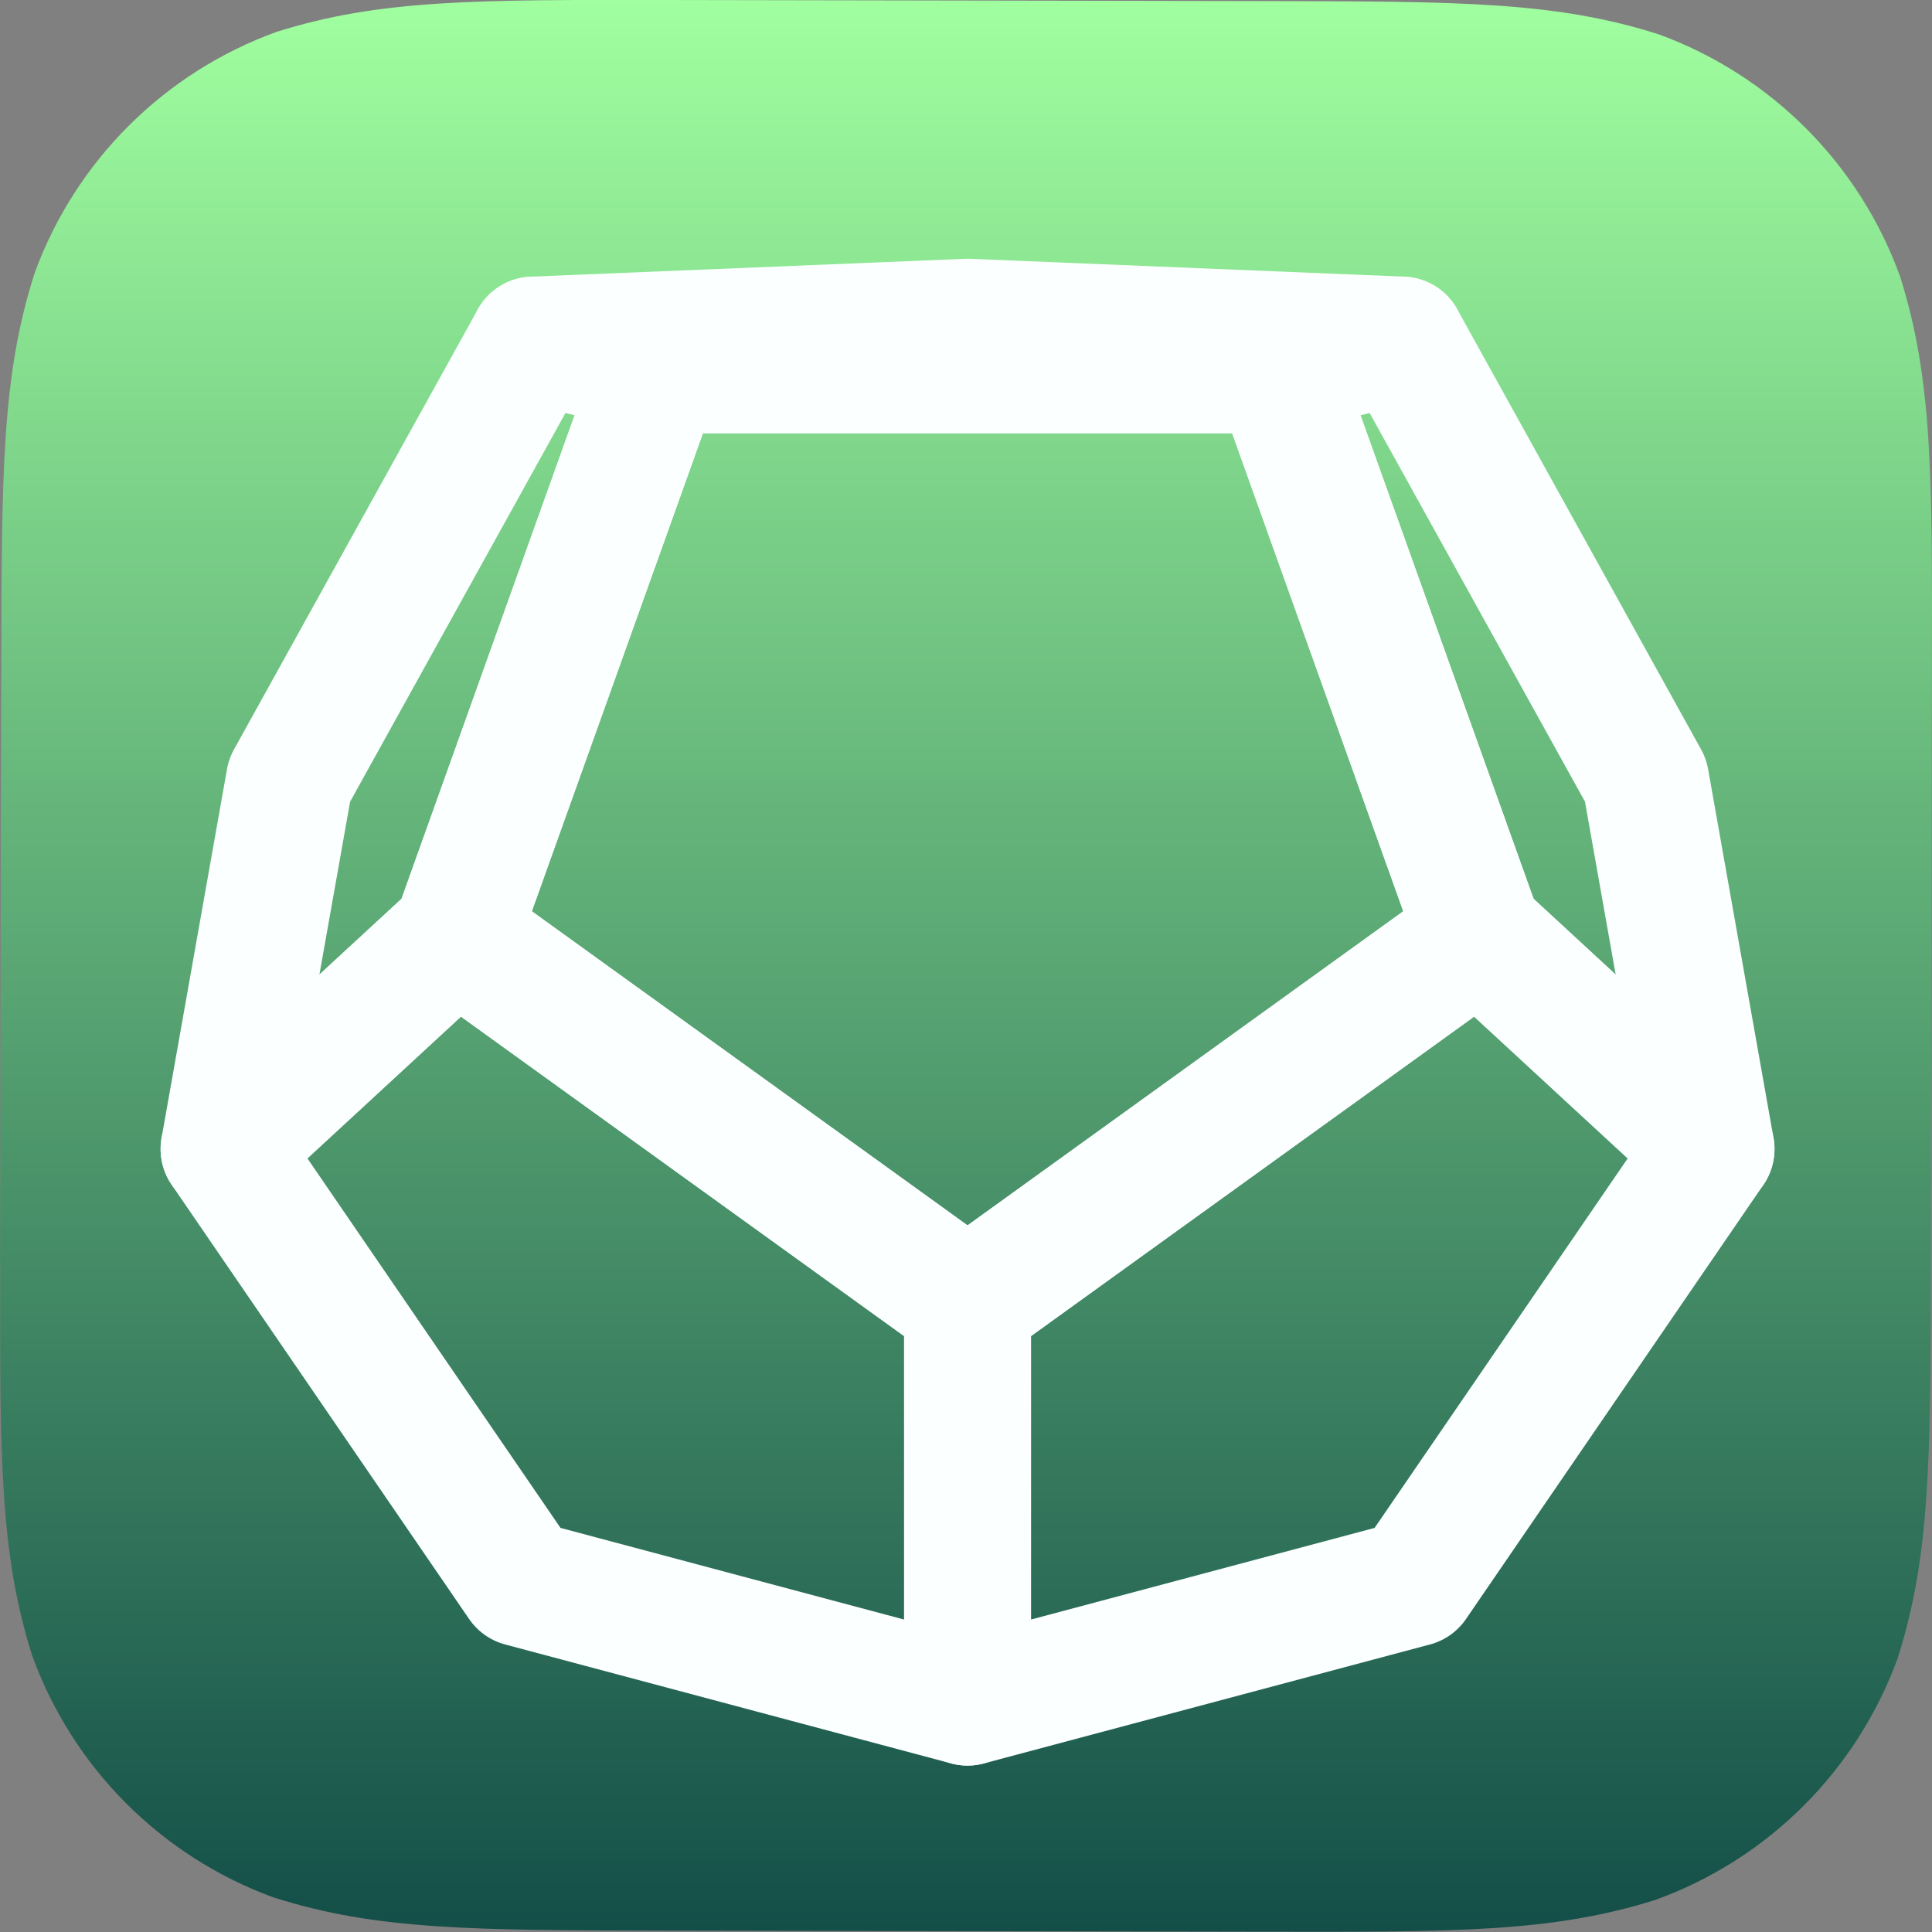 <?xml version="1.0" encoding="UTF-8" standalone="no"?>
<!-- Created with Inkscape (http://www.inkscape.org/) -->

<svg
   xmlns:dc="http://purl.org/dc/elements/1.1/"
   xmlns:cc="http://creativecommons.org/ns#"
   xmlns:rdf="http://www.w3.org/1999/02/22-rdf-syntax-ns#"
   xmlns:svg="http://www.w3.org/2000/svg"
   xmlns="http://www.w3.org/2000/svg"
   xmlns:xlink="http://www.w3.org/1999/xlink"
   xmlns:sodipodi="http://sodipodi.sourceforge.net/DTD/sodipodi-0.dtd"
   xmlns:inkscape="http://www.inkscape.org/namespaces/inkscape"
   width="48"
   height="48"
   viewBox="0 0 12.7 12.7"
   version="1.1"
   id="svg8"
   inkscape:version="0.92.4 (5da689c313, 2019-01-14)"
   sodipodi:docname="icon.svg">
  <rect x="0" y="0" width="12.7" height="12.7" fill="#808080" stroke="none"/>
  <defs
     id="defs2">
    <linearGradient
       id="BackgroundGradient">
      <stop
         id="stop4112-4"
         offset="0"
         style="stop-color:#134e48;stop-opacity:1" />
      <stop
         id="stop4114-8"
         offset="1"
         style="stop-color:#a0ff9f;stop-opacity:1" />
    </linearGradient>
    <linearGradient
       inkscape:collect="always"
       xlink:href="#BackgroundGradient"
       id="linearGradient1068"
       gradientUnits="userSpaceOnUse"
       gradientTransform="matrix(0,-1.499,1.499,0,-432.236,312.068)"
       x1="10.052"
       y1="292.585"
       x2="18.524"
       y2="292.585" />
    <linearGradient
       id="linearGradient3902">
      <stop
         id="stop3904"
         offset="0"
         style="stop-color:#ffffff;stop-opacity:1;" />
      <stop
         id="stop3906"
         offset="1"
         style="stop-color:#fff9f9;stop-opacity:0.729;" />
    </linearGradient>
    <linearGradient
       id="linearGradient4110">
      <stop
         id="stop4112"
         offset="0"
         style="stop-color:#0eb0fb;stop-opacity:1;" />
      <stop
         id="stop4114"
         offset="1"
         style="stop-color:#ff00f3;stop-opacity:1;" />
    </linearGradient>
    <inkscape:perspective
       id="perspective4094"
       inkscape:persp3d-origin="512 : 341.33333 : 1"
       inkscape:vp_z="1024 : 512 : 1"
       inkscape:vp_y="0 : 1000 : 0"
       inkscape:vp_x="0 : 512 : 1"
       sodipodi:type="inkscape:persp3d" />
    <linearGradient
       id="linearGradient4483">
      <stop
         id="stop4485"
         offset="0"
         style="stop-color:#056aff;stop-opacity:1;" />
      <stop
         id="stop4487"
         offset="1"
         style="stop-color:#ffffff;stop-opacity:0;" />
    </linearGradient>
  </defs>
  <sodipodi:namedview
     id="base"
     pagecolor="#ffffff"
     bordercolor="#666666"
     borderopacity="1.0"
     inkscape:pageopacity="0.0"
     inkscape:pageshadow="2"
     inkscape:zoom="11.313709"
     inkscape:cx="20.165189"
     inkscape:cy="20.748187"
     inkscape:document-units="px"
     inkscape:current-layer="layer1"
     showgrid="false"
     units="px"
     inkscape:snap-object-midpoints="true"
     inkscape:snap-center="true"
     inkscape:snap-page="true"
     inkscape:snap-midpoints="false"
     inkscape:window-width="2560"
     inkscape:window-height="1377"
     inkscape:window-x="1912"
     inkscape:window-y="-8"
     inkscape:window-maximized="1"
     inkscape:snap-global="true"
     inkscape:object-nodes="true"
     inkscape:snap-intersection-paths="false"
     inkscape:object-paths="true" />
  <g
     inkscape:label="Layer 1"
     inkscape:groupmode="layer"
     id="layer1"
     transform="translate(0,-284.3)">
    <path
       style="fill:url(#linearGradient1068);fill-opacity:1;stroke:none;stroke-width:0.012;stroke-opacity:1"
       id="path1066"
       d="m 4.8812622e-4,292.618 0.008,-3.961 c 0.003,-1.257 0.003,-1.885 0.219,-2.562 0.27,-0.738 0.853,-1.319 1.592,-1.586 0.677,-0.213 1.305,-0.211 2.562,-0.209 l 3.961,0.007 c 1.257,0.003 1.885,0.003 2.562,0.219 0.738,0.27 1.319,0.853 1.586,1.592 0.213,0.677 0.211,1.305 0.209,2.562 l -0.007,3.961 c -0.003,1.257 -0.003,1.885 -0.219,2.562 -0.27,0.738 -0.853,1.319 -1.592,1.586 -0.677,0.213 -1.305,0.211 -2.562,0.209 l -3.961,-0.007 c -1.257,-0.003 -1.885,-0.003 -2.562,-0.219 -0.738,-0.27 -1.319,-0.853 -1.586,-1.592 -0.213,-0.677 -0.211,-1.305 -0.209,-2.562 v 0"
       inkscape:connector-curvature="0" />
    <g
       transform="matrix(0.645,0,0,0.645,0.888,104.754)"
       id="layer1-4"
       inkscape:label="Layer 1"
       style="stroke:#fbffff;stroke-opacity:1">
      <g
         transform="matrix(0.188,0,0,0.188,2.117,238.849)"
         id="g4571"
         style="stroke:#fbffff;stroke-opacity:1">
        <path
           inkscape:transform-center-y="7.5046708e-06"
           style="fill:none;stroke:#fbffff;stroke-width:6.879;stroke-linecap:butt;stroke-linejoin:round;stroke-miterlimit:4;stroke-dasharray:none;stroke-dashoffset:0;stroke-opacity:1"
           d="m 33.867,280.865 27.73,-19.991 -10.963,-30.632 H 17.1 L 6.137,260.873 Z"
           id="path25"
           inkscape:connector-curvature="0"
           sodipodi:nodetypes="cccccc" />
        <path
           style="fill:none;stroke:#fbffff;stroke-width:6.879;stroke-linecap:butt;stroke-linejoin:round;stroke-miterlimit:4;stroke-dasharray:none;stroke-opacity:1"
           d="m 17.1,230.242 h 33.534 l 6.771,-1.612 -23.538,-0.967 -23.538,0.967 z"
           id="path4535"
           inkscape:connector-curvature="0"
           sodipodi:nodetypes="cccccc" />
        <path
           style="fill:none;stroke:#fbffff;stroke-width:6.879;stroke-linecap:butt;stroke-linejoin:round;stroke-miterlimit:4;stroke-dasharray:none;stroke-opacity:1"
           d="m 17.1,230.242 -6.771,-1.612 -13.22,23.861 -3.547,19.991 12.575,-11.608 z"
           id="path4537"
           inkscape:connector-curvature="0"
           sodipodi:nodetypes="cccccc" />
        <path
           style="fill:none;stroke:#fbffff;stroke-width:6.879;stroke-linecap:butt;stroke-linejoin:round;stroke-miterlimit:4;stroke-dasharray:none;stroke-opacity:1"
           d="M 33.867,280.865 6.137,260.873 -6.438,272.481 9.684,296.019 33.867,302.468 Z"
           id="path4541"
           inkscape:connector-curvature="0"
           sodipodi:nodetypes="cccccc" />
        <path
           sodipodi:nodetypes="cccccc"
           inkscape:connector-curvature="0"
           id="path4545"
           d="m 50.634,230.242 6.771,-1.612 13.22,23.861 3.547,19.991 -12.575,-11.608 z"
           style="fill:none;stroke:#fbffff;stroke-width:6.879;stroke-linecap:butt;stroke-linejoin:round;stroke-miterlimit:4;stroke-dasharray:none;stroke-opacity:1" />
        <path
           sodipodi:nodetypes="cccccc"
           inkscape:connector-curvature="0"
           id="path4547"
           d="m 33.867,280.865 27.73,-19.991 12.575,11.608 -16.122,23.538 -24.183,6.449 z"
           style="fill:none;stroke:#fbffff;stroke-width:6.879;stroke-linecap:butt;stroke-linejoin:round;stroke-miterlimit:4;stroke-dasharray:none;stroke-opacity:1" />
      </g>
    </g>
  </g>
</svg>
